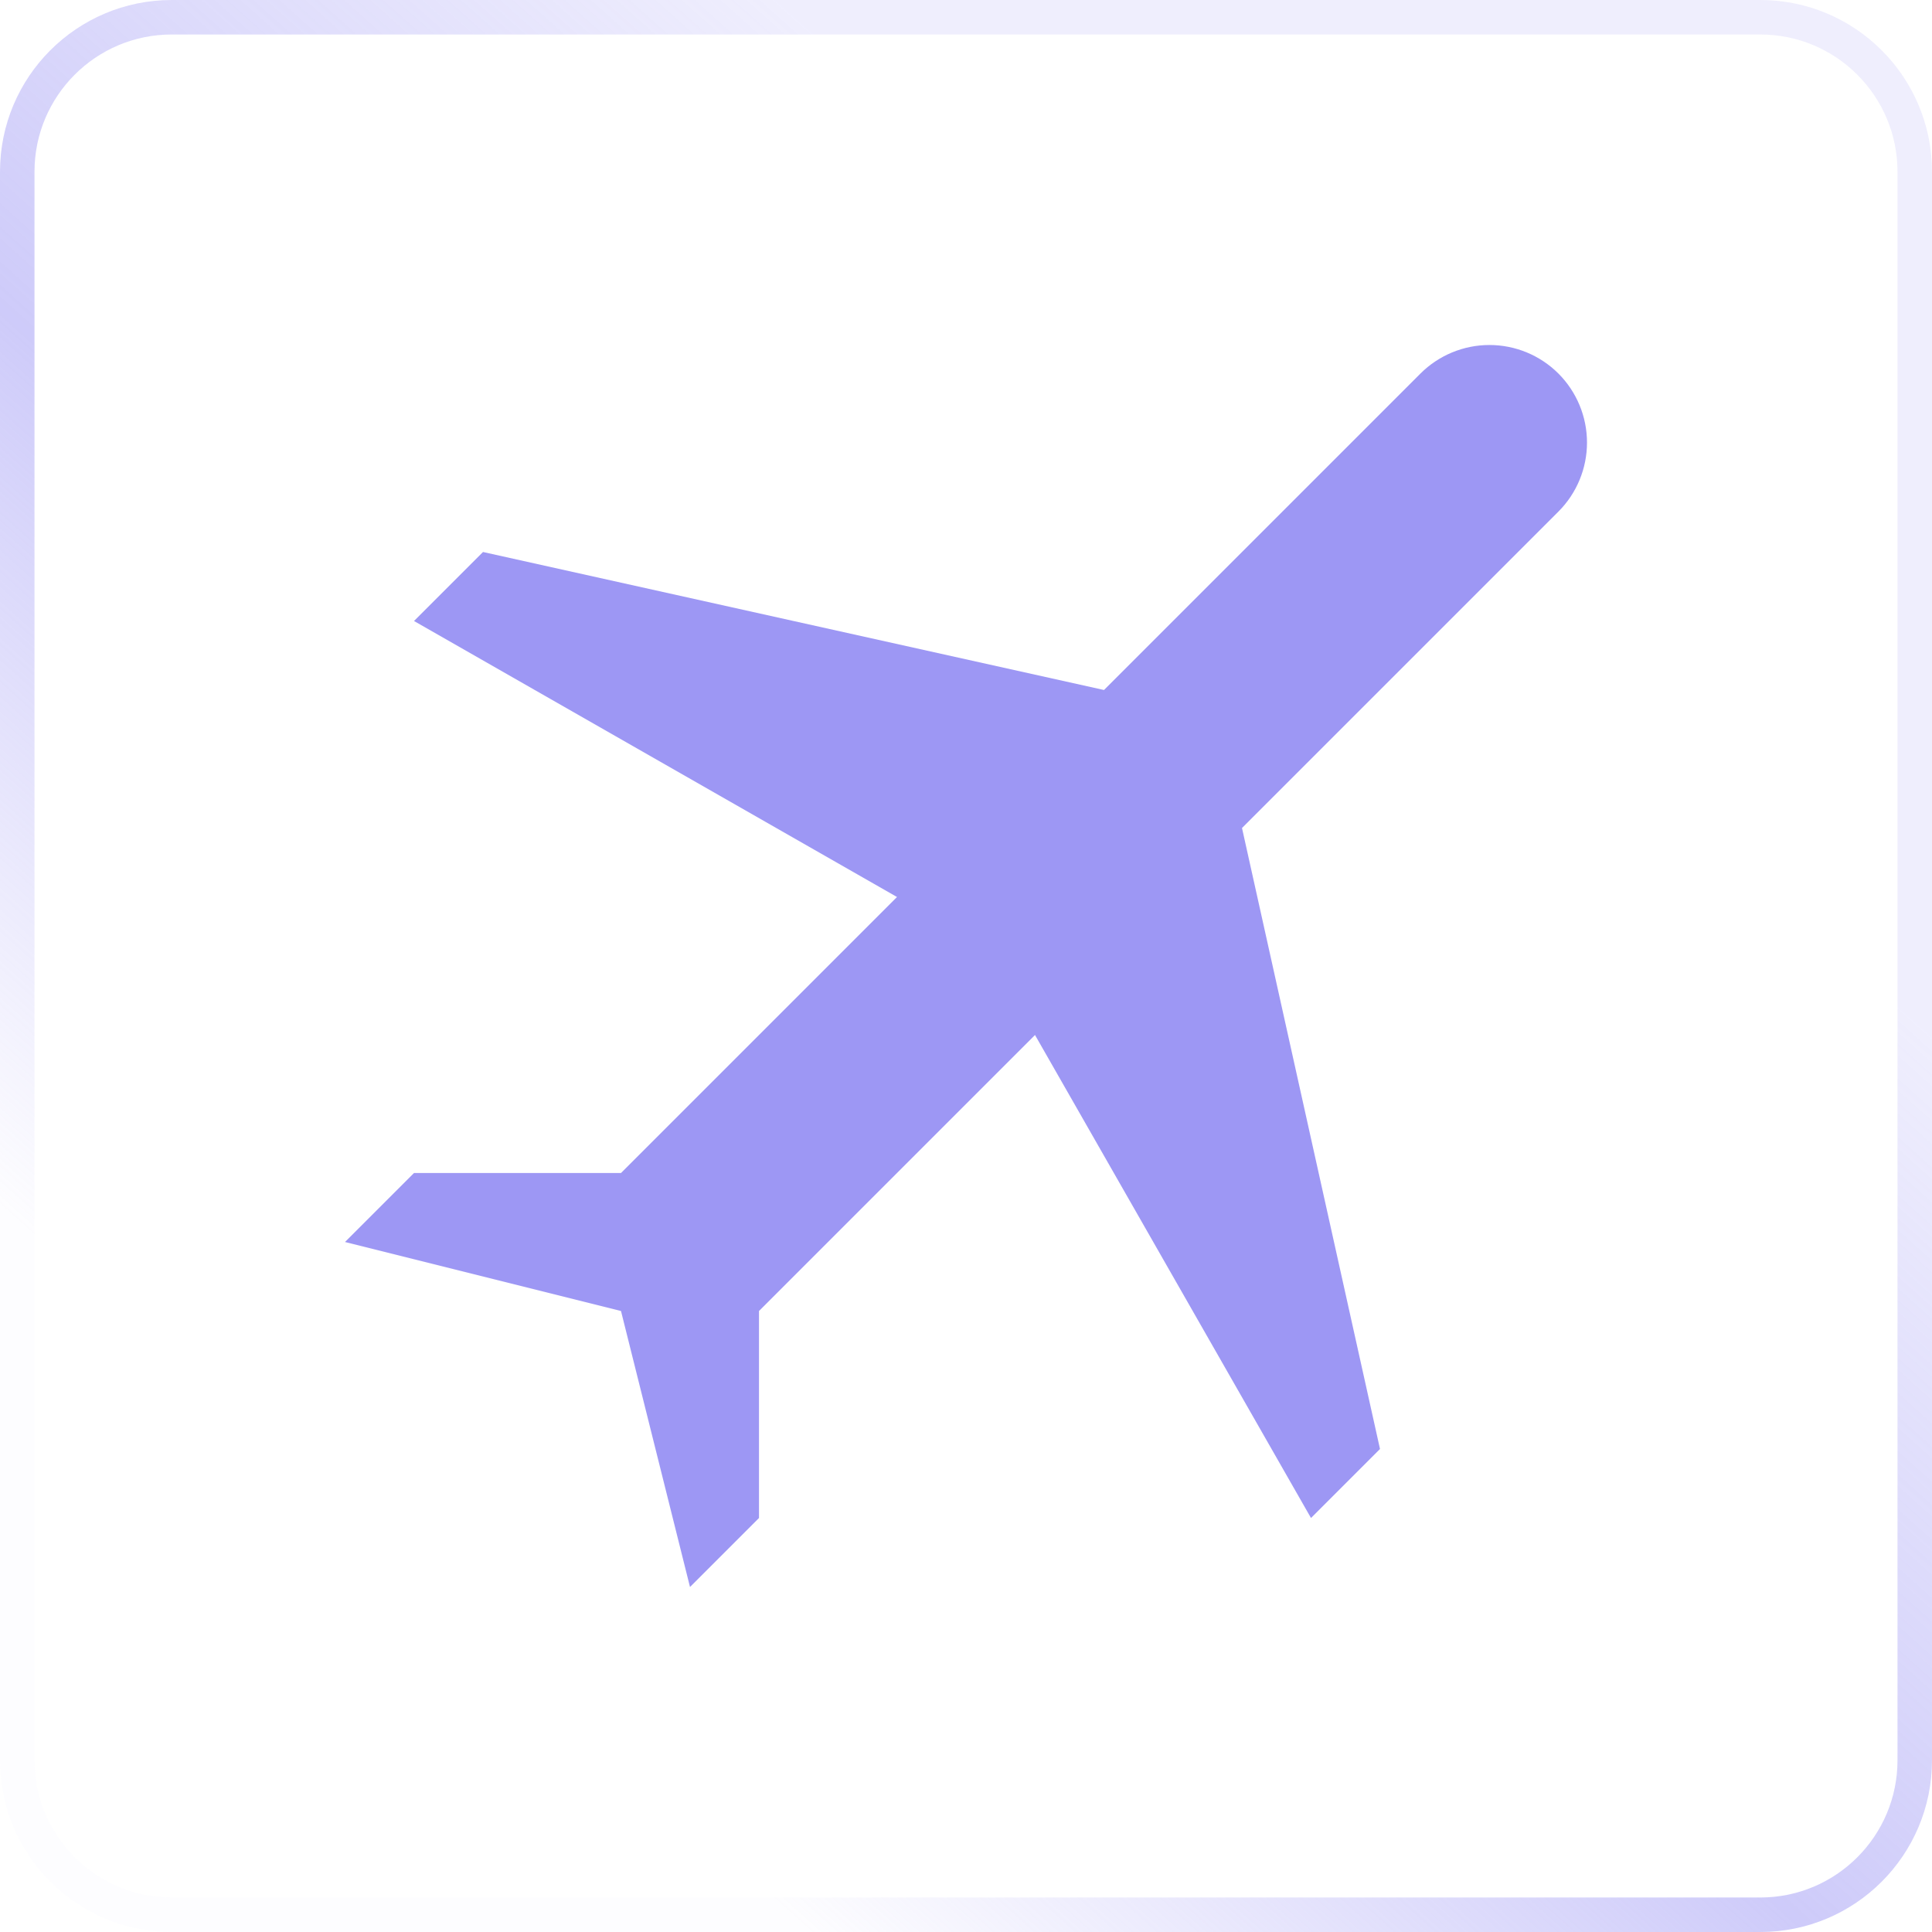 <svg width="56" height="56" viewBox="0 0 56 56" fill="none" xmlns="http://www.w3.org/2000/svg">
<g clip-path="url(#clip0_2619_29)">
<path d="M51.022 0.5H4.978C2.505 0.5 0.5 2.505 0.5 4.978V51.022C0.5 53.495 2.505 55.5 4.978 55.5H51.022C53.495 55.5 55.5 53.495 55.5 51.022V4.978C55.5 2.505 53.495 0.5 51.022 0.5Z" stroke="url(#paint0_linear_2619_29)"/>
<path d="M45.172 10.828C44.642 10.298 43.922 10 43.172 10C42.422 10 41.703 10.298 41.172 10.828L32 20L14 16L12 18L26 26L18 34H12L10 36L18 38L20 46L22 44V38L30 30L38 44L40 42L36 24L45.172 14.828C45.702 14.298 46 13.578 46 12.828C46 12.078 45.702 11.359 45.172 10.828Z" fill="#9D97F4"/>
</g>
<defs>
<linearGradient id="paint0_linear_2619_29" x1="38.566" y1="14.264" x2="11.094" y2="44.906" gradientUnits="userSpaceOnUse">
<stop stop-color="#9D97F4" stop-opacity="0.16"/>
<stop offset="0.529" stop-color="#9D97F4" stop-opacity="0.5"/>
<stop offset="1" stop-color="#9D97F4" stop-opacity="0.02"/>
</linearGradient>
<clipPath id="clip0_2619_29">
<rect width="56" height="56" fill="white"/>
</clipPath>
</defs>
</svg>
